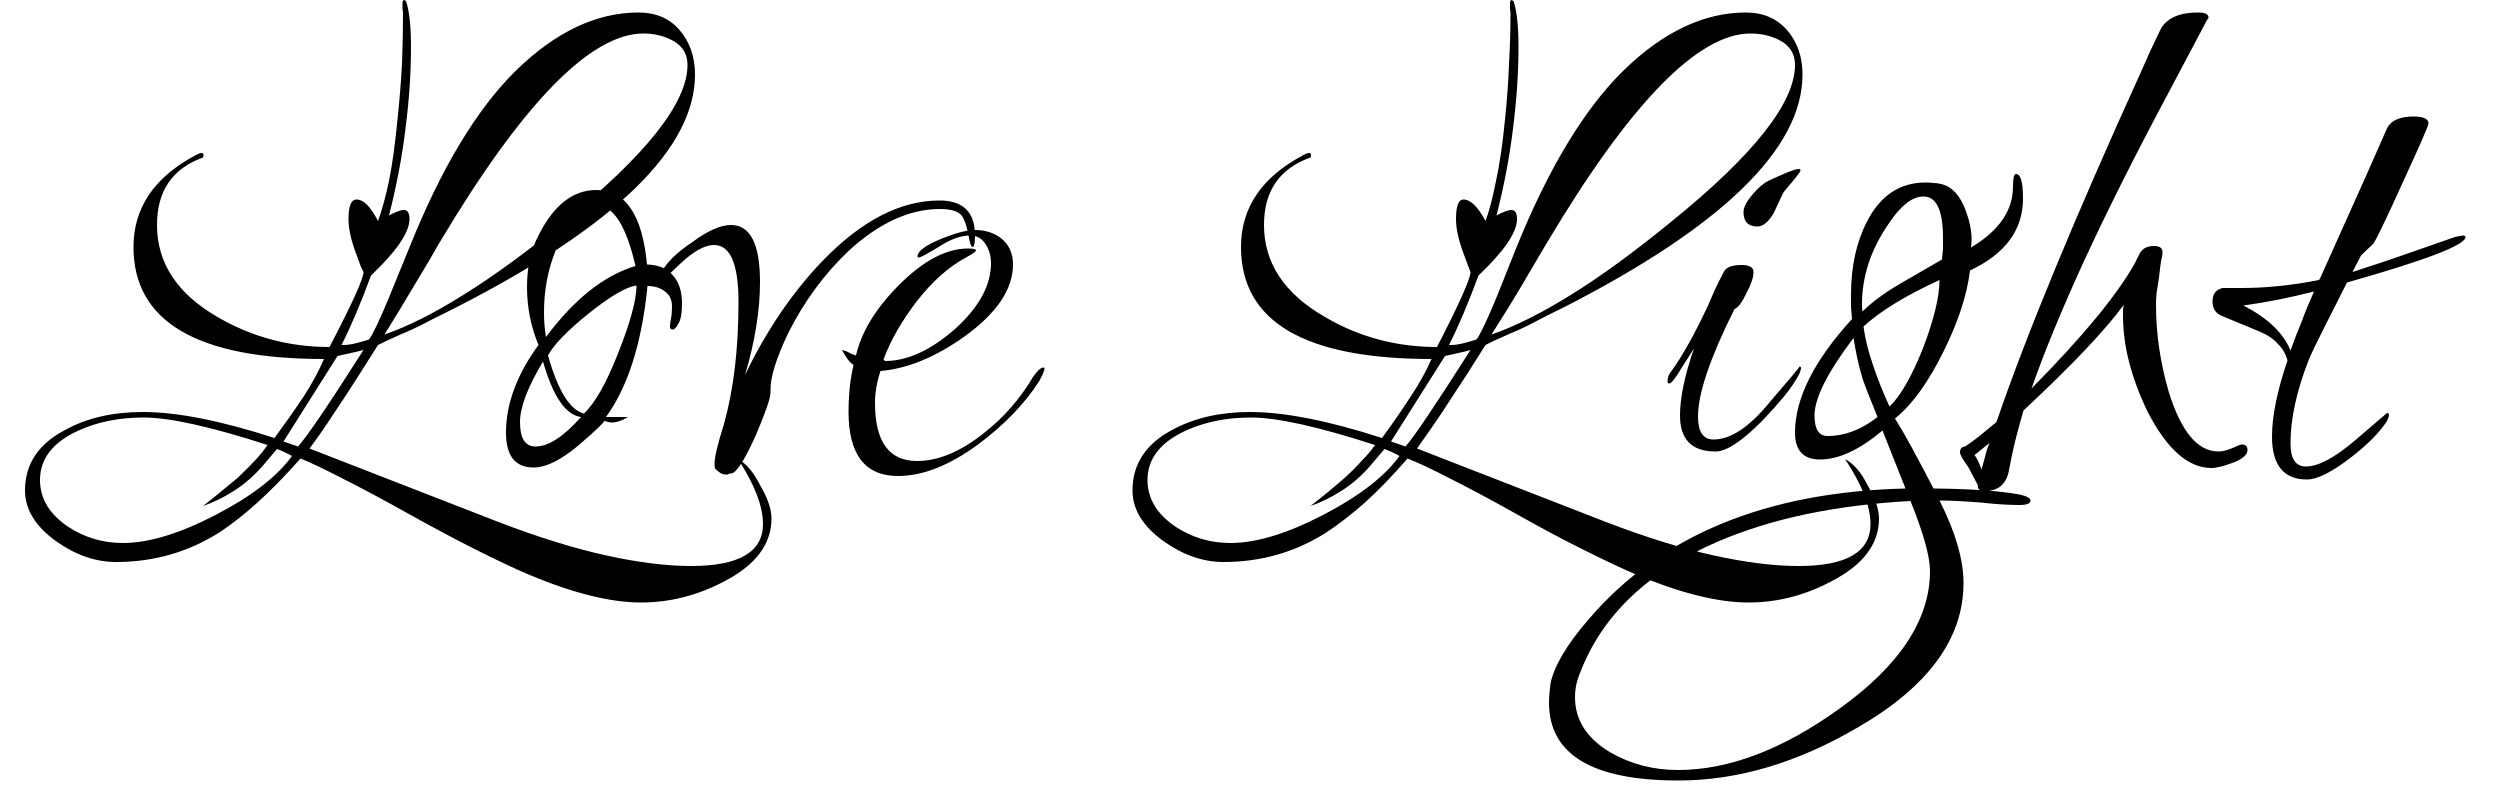 <svg width="50" height="16" viewBox="0 0 50 16" fill="none" xmlns="http://www.w3.org/2000/svg">
<path d="M12.82 12.05C12.207 12.05 11.457 11.863 10.57 11.49C10.29 11.37 9.95 11.21 9.55 11.01C9.15 10.81 8.687 10.563 8.16 10.27C7.647 9.983 7.21 9.75 6.85 9.57C6.49 9.383 6.21 9.25 6.01 9.17C5.71 9.51 5.423 9.803 5.15 10.05C4.883 10.29 4.633 10.487 4.4 10.64C3.773 11.04 3.08 11.24 2.32 11.24C1.913 11.24 1.517 11.103 1.13 10.83C0.71 10.53 0.5 10.19 0.5 9.81C0.5 9.277 0.773 8.87 1.32 8.59C1.747 8.357 2.26 8.24 2.86 8.24C3.54 8.24 4.417 8.413 5.49 8.76C5.71 8.46 5.907 8.18 6.08 7.92C6.247 7.66 6.38 7.413 6.48 7.18C3.94 7.18 2.67 6.433 2.67 4.94C2.67 4.153 3.087 3.54 3.92 3.1C3.967 3.073 4.003 3.06 4.03 3.06C4.057 3.06 4.07 3.073 4.07 3.1C4.07 3.12 4.067 3.137 4.06 3.15C3.447 3.37 3.14 3.82 3.14 4.5C3.14 5.26 3.543 5.873 4.35 6.34C5.037 6.74 5.783 6.94 6.59 6.94C7.043 6.073 7.27 5.573 7.27 5.44C7.27 5.44 7.253 5.407 7.22 5.34C7.193 5.267 7.157 5.167 7.11 5.04C7.017 4.787 6.97 4.567 6.97 4.38C6.97 4.12 7.023 3.99 7.13 3.99C7.27 3.99 7.413 4.133 7.56 4.42C7.633 4.227 7.707 3.96 7.78 3.62C7.847 3.287 7.903 2.877 7.95 2.39C7.99 2.01 8.02 1.64 8.04 1.28C8.053 0.927 8.06 0.593 8.06 0.28C8.06 0.24 8.057 0.207 8.05 0.18V0.08C8.05 0.027 8.06 0 8.08 0L8.12 0.02C8.187 0.22 8.22 0.523 8.22 0.93C8.22 1.457 8.183 2.003 8.11 2.57C8.043 3.13 7.933 3.71 7.78 4.31C7.913 4.237 8.013 4.2 8.08 4.2C8.153 4.2 8.19 4.26 8.19 4.38C8.19 4.647 7.933 5.023 7.42 5.51C7.213 6.07 7.017 6.533 6.83 6.9H6.87C6.937 6.9 7.013 6.89 7.1 6.87C7.18 6.85 7.273 6.823 7.38 6.79C7.46 6.683 7.6 6.387 7.8 5.9L8.18 4.97C8.82 3.37 9.533 2.183 10.32 1.41C11.113 0.637 11.93 0.25 12.77 0.25C13.117 0.25 13.39 0.367 13.59 0.6C13.797 0.84 13.9 1.137 13.9 1.49C13.9 2.97 12.3 4.527 9.1 6.16C8.953 6.233 8.8 6.31 8.64 6.39C8.48 6.477 8.317 6.557 8.15 6.63C8.083 6.657 8 6.693 7.9 6.74C7.807 6.78 7.693 6.833 7.56 6.9L7.18 7.5C7.007 7.773 6.837 8.033 6.67 8.28C6.51 8.527 6.35 8.757 6.19 8.97L9.97 10.44C10.77 10.747 11.49 10.97 12.13 11.11C12.77 11.25 13.333 11.32 13.82 11.32C14.78 11.32 15.26 11.04 15.26 10.48C15.26 10.127 15.093 9.693 14.76 9.18C14.927 9.273 15.073 9.447 15.2 9.7C15.353 9.96 15.43 10.183 15.43 10.37C15.43 10.883 15.113 11.303 14.48 11.63C13.947 11.91 13.393 12.05 12.82 12.05ZM7.69 6.69C8.157 6.53 8.687 6.263 9.28 5.89C9.88 5.517 10.547 5.03 11.28 4.43C12.927 3.097 13.75 2.053 13.75 1.3C13.75 1.087 13.657 0.927 13.47 0.82C13.29 0.72 13.09 0.67 12.87 0.67C11.81 0.67 10.447 2.07 8.78 4.87C8.66 5.083 8.507 5.343 8.32 5.65C8.14 5.957 7.93 6.303 7.69 6.69ZM5.67 8.83L5.96 8.93C6.133 8.743 6.57 8.1 7.27 7C7.257 7.007 7.083 7.047 6.75 7.12L5.67 8.83ZM2.46 10.86C2.973 10.86 3.59 10.673 4.31 10.3C5.03 9.927 5.54 9.533 5.84 9.12C5.747 9.067 5.647 9.02 5.54 8.98L5.26 9.31C5.087 9.51 4.897 9.677 4.69 9.81C4.483 9.943 4.273 10.047 4.06 10.12C4.18 10.027 4.297 9.933 4.41 9.84C4.523 9.747 4.637 9.653 4.75 9.56C4.877 9.44 4.993 9.323 5.1 9.21C5.2 9.103 5.283 9 5.35 8.9C4.217 8.533 3.39 8.35 2.87 8.35C2.377 8.35 1.937 8.44 1.55 8.62C1.05 8.853 0.8 9.18 0.8 9.6C0.8 9.973 0.99 10.287 1.37 10.54C1.697 10.753 2.06 10.86 2.46 10.86ZM10.67 9.35C10.303 9.35 10.12 9.117 10.12 8.65C10.12 8.077 10.337 7.493 10.77 6.9C10.617 6.533 10.54 6.147 10.54 5.74C10.54 5.333 10.62 4.983 10.78 4.69C11.08 4.097 11.463 3.8 11.93 3.8C12.51 3.8 12.847 4.297 12.94 5.29C13.173 5.297 13.347 5.37 13.46 5.51C13.58 5.643 13.64 5.83 13.64 6.07C13.64 6.257 13.617 6.39 13.57 6.47C13.53 6.55 13.49 6.59 13.45 6.59C13.417 6.59 13.4 6.57 13.4 6.53C13.4 6.483 13.407 6.43 13.42 6.37C13.433 6.303 13.44 6.223 13.44 6.13C13.44 5.997 13.393 5.897 13.3 5.83C13.207 5.757 13.09 5.72 12.95 5.72C12.837 6.86 12.56 7.733 12.12 8.34H12.56C12.44 8.413 12.333 8.45 12.24 8.45C12.22 8.45 12.193 8.447 12.16 8.44C12.127 8.427 12.1 8.42 12.08 8.42C12.1 8.433 11.937 8.59 11.59 8.89C11.23 9.197 10.923 9.35 10.67 9.35ZM10.92 6.74C11.487 5.98 12.083 5.507 12.71 5.32C12.523 4.513 12.267 4.11 11.94 4.11C11.64 4.11 11.367 4.403 11.12 4.99C10.96 5.383 10.88 5.8 10.88 6.24C10.88 6.42 10.893 6.587 10.92 6.74ZM11.68 8.27C11.9 8.063 12.127 7.663 12.36 7.07C12.607 6.45 12.73 5.997 12.73 5.71C12.523 5.737 12.2 5.927 11.76 6.28C11.333 6.627 11.067 6.903 10.96 7.11C11.16 7.817 11.4 8.203 11.68 8.27ZM10.71 8.93C10.97 8.93 11.273 8.733 11.62 8.34C11.313 8.3 11.06 7.93 10.86 7.23C10.553 7.743 10.4 8.147 10.4 8.44C10.4 8.767 10.503 8.93 10.71 8.93ZM14.56 9.49H14.5C14.447 9.49 14.383 9.453 14.31 9.38C14.297 9.36 14.29 9.327 14.29 9.28C14.29 9.147 14.353 8.88 14.48 8.48C14.673 7.787 14.77 6.973 14.77 6.04C14.77 5.28 14.607 4.9 14.28 4.9C14.1 4.9 13.88 5.02 13.62 5.26C13.38 5.493 13.25 5.61 13.23 5.61C13.203 5.61 13.19 5.59 13.19 5.55C13.19 5.543 13.2 5.513 13.22 5.46C13.327 5.253 13.537 5.047 13.85 4.84C14.157 4.613 14.413 4.5 14.62 4.5C15.007 4.5 15.2 4.88 15.2 5.64C15.2 6.207 15.1 6.827 14.9 7.5C15.327 6.613 15.84 5.857 16.44 5.23C17.22 4.417 18.003 4.01 18.79 4.01C19.263 4.01 19.5 4.243 19.5 4.71C19.5 4.863 19.483 4.94 19.45 4.94C19.43 4.94 19.41 4.897 19.39 4.81C19.35 4.57 19.3 4.407 19.24 4.32C19.173 4.227 19.027 4.18 18.8 4.18C18.193 4.18 17.587 4.457 16.98 5.01C16.487 5.477 16.08 6.03 15.76 6.67C15.52 7.177 15.403 7.557 15.41 7.81V7.85C15.41 7.963 15.31 8.253 15.11 8.72C14.883 9.22 14.72 9.47 14.62 9.47C14.587 9.47 14.567 9.477 14.56 9.49ZM17.96 9.52C17.3 9.52 16.97 9.09 16.97 8.23C16.97 8.097 16.977 7.953 16.99 7.8C17.003 7.647 17.03 7.48 17.07 7.3C17.03 7.273 16.99 7.233 16.95 7.18C16.917 7.133 16.88 7.073 16.84 7C16.88 7.007 16.92 7.02 16.96 7.04C17 7.067 17.053 7.09 17.12 7.11C17.227 6.643 17.507 6.18 17.96 5.72C18.453 5.22 18.92 4.97 19.36 4.97C19.467 4.97 19.52 4.983 19.52 5.01C19.52 5.03 19.453 5.077 19.32 5.15C18.973 5.337 18.647 5.627 18.34 6.02C18.033 6.42 17.81 6.81 17.67 7.19L17.7 7.22C18.147 7.22 18.613 7.007 19.1 6.58C19.58 6.147 19.82 5.707 19.82 5.26C19.82 5.12 19.783 4.993 19.71 4.88C19.637 4.767 19.533 4.71 19.4 4.71C19.213 4.71 19.003 4.787 18.77 4.94C18.537 5.08 18.407 5.15 18.38 5.15C18.36 5.15 18.35 5.143 18.35 5.13C18.35 5.023 18.513 4.903 18.84 4.77C19.12 4.657 19.34 4.6 19.5 4.6C19.713 4.6 19.893 4.66 20.04 4.78C20.187 4.907 20.26 5.077 20.26 5.29C20.26 5.783 19.937 6.263 19.29 6.73C18.71 7.143 18.15 7.373 17.61 7.42C17.537 7.64 17.5 7.853 17.5 8.06C17.5 8.833 17.78 9.22 18.34 9.22C18.767 9.22 19.213 9.033 19.68 8.66C20.073 8.353 20.4 7.98 20.66 7.54C20.747 7.413 20.817 7.35 20.87 7.35C20.883 7.35 20.89 7.357 20.89 7.37C20.89 7.41 20.853 7.497 20.78 7.63C20.487 8.083 20.08 8.503 19.56 8.89C18.987 9.31 18.453 9.52 17.96 9.52ZM34.97 12.05C34.357 12.05 33.607 11.863 32.72 11.49C32.44 11.37 32.1 11.21 31.7 11.01C31.293 10.81 30.83 10.563 30.31 10.27C29.797 9.983 29.36 9.75 29 9.57C28.64 9.383 28.357 9.25 28.15 9.17C27.857 9.51 27.573 9.803 27.3 10.05C27.027 10.29 26.773 10.487 26.54 10.64C25.92 11.04 25.23 11.24 24.47 11.24C24.063 11.24 23.667 11.103 23.28 10.83C22.86 10.53 22.65 10.19 22.65 9.81C22.65 9.277 22.92 8.87 23.46 8.59C23.893 8.357 24.407 8.24 25 8.24C25.687 8.24 26.567 8.413 27.64 8.76C27.86 8.46 28.053 8.18 28.22 7.92C28.393 7.66 28.53 7.413 28.63 7.18C26.09 7.18 24.82 6.433 24.82 4.94C24.82 4.153 25.237 3.54 26.07 3.1C26.117 3.073 26.153 3.06 26.18 3.06C26.207 3.06 26.22 3.073 26.22 3.1C26.22 3.12 26.217 3.137 26.21 3.15C25.59 3.37 25.28 3.82 25.28 4.5C25.28 5.26 25.687 5.873 26.5 6.34C27.18 6.74 27.927 6.94 28.74 6.94C29.187 6.073 29.41 5.573 29.41 5.44C29.41 5.44 29.397 5.407 29.37 5.34C29.343 5.267 29.307 5.167 29.26 5.04C29.167 4.787 29.12 4.567 29.12 4.38C29.12 4.12 29.17 3.99 29.27 3.99C29.41 3.99 29.557 4.133 29.71 4.42C29.783 4.227 29.853 3.96 29.92 3.62C29.993 3.287 30.053 2.877 30.1 2.39C30.14 2.01 30.167 1.64 30.18 1.28C30.2 0.927 30.21 0.593 30.21 0.28C30.21 0.24 30.207 0.207 30.2 0.18V0.08C30.2 0.027 30.21 0 30.23 0L30.27 0.02C30.337 0.22 30.37 0.523 30.37 0.93C30.37 1.457 30.333 2.003 30.26 2.57C30.193 3.13 30.083 3.71 29.93 4.31C30.063 4.237 30.163 4.2 30.23 4.2C30.303 4.2 30.34 4.26 30.34 4.38C30.34 4.647 30.083 5.023 29.57 5.51C29.363 6.07 29.167 6.533 28.98 6.9H29.02C29.087 6.9 29.163 6.89 29.25 6.87C29.33 6.85 29.423 6.823 29.53 6.79C29.61 6.683 29.75 6.387 29.95 5.9L30.32 4.97C30.967 3.37 31.683 2.183 32.47 1.41C33.263 0.637 34.08 0.25 34.92 0.25C35.26 0.25 35.533 0.367 35.74 0.6C35.947 0.84 36.05 1.137 36.05 1.49C36.05 2.97 34.45 4.527 31.25 6.16C31.097 6.233 30.943 6.31 30.79 6.39C30.63 6.477 30.467 6.557 30.3 6.63C30.233 6.657 30.15 6.693 30.05 6.74C29.95 6.78 29.837 6.833 29.71 6.9L29.33 7.5C29.15 7.773 28.98 8.033 28.82 8.28C28.653 8.527 28.493 8.757 28.34 8.97L32.12 10.44C32.92 10.747 33.64 10.97 34.28 11.11C34.92 11.25 35.483 11.32 35.97 11.32C36.93 11.32 37.41 11.04 37.41 10.48C37.41 10.127 37.24 9.693 36.9 9.18C37.073 9.273 37.223 9.447 37.35 9.7C37.503 9.96 37.58 10.183 37.58 10.37C37.58 10.883 37.26 11.303 36.62 11.63C36.093 11.91 35.543 12.05 34.97 12.05ZM29.83 6.69C30.297 6.53 30.83 6.263 31.43 5.89C32.03 5.517 32.697 5.03 33.43 4.43C35.077 3.097 35.9 2.053 35.9 1.3C35.9 1.087 35.807 0.927 35.62 0.82C35.44 0.72 35.237 0.67 35.01 0.67C33.957 0.67 32.597 2.07 30.93 4.87C30.803 5.083 30.65 5.343 30.47 5.65C30.29 5.957 30.077 6.303 29.83 6.69ZM27.82 8.83L28.11 8.93C28.277 8.743 28.71 8.1 29.41 7C29.403 7.007 29.233 7.047 28.9 7.12L27.82 8.83ZM24.61 10.86C25.123 10.86 25.74 10.673 26.46 10.3C27.18 9.927 27.69 9.533 27.99 9.12C27.897 9.067 27.797 9.02 27.69 8.98L27.41 9.31C27.237 9.51 27.047 9.677 26.84 9.81C26.633 9.943 26.423 10.047 26.21 10.12C26.33 10.027 26.447 9.933 26.56 9.84C26.673 9.747 26.783 9.653 26.89 9.56C27.023 9.44 27.14 9.323 27.24 9.21C27.347 9.103 27.433 9 27.5 8.9C26.367 8.533 25.54 8.35 25.02 8.35C24.527 8.35 24.087 8.44 23.7 8.62C23.2 8.853 22.95 9.18 22.95 9.6C22.95 9.973 23.14 10.287 23.52 10.54C23.847 10.753 24.21 10.86 24.61 10.86ZM35.15 4.53C34.963 4.53 34.87 4.433 34.87 4.24C34.87 4.147 34.93 4.03 35.05 3.89C35.163 3.757 35.267 3.667 35.36 3.62C35.7 3.46 35.903 3.38 35.97 3.38C35.997 3.38 36.01 3.39 36.01 3.41C36.01 3.437 35.903 3.573 35.69 3.82C35.67 3.84 35.6 3.983 35.48 4.25C35.373 4.437 35.263 4.53 35.15 4.53ZM34.31 9.03C33.837 9.03 33.6 8.79 33.6 8.31C33.6 7.957 33.693 7.51 33.88 6.97L33.63 7.36C33.51 7.567 33.427 7.67 33.38 7.67C33.36 7.67 33.35 7.657 33.35 7.63C33.35 7.55 33.377 7.48 33.43 7.42C33.657 7.107 33.903 6.663 34.17 6.09C34.203 6.01 34.243 5.917 34.29 5.81C34.343 5.697 34.407 5.57 34.48 5.43C34.527 5.343 34.643 5.3 34.83 5.3C34.99 5.3 35.07 5.347 35.07 5.44C35.07 5.547 35.023 5.687 34.93 5.86C34.843 6.047 34.763 6.153 34.69 6.18C34.203 7.153 33.96 7.87 33.96 8.33C33.96 8.637 34.063 8.79 34.27 8.79C34.61 8.79 34.98 8.547 35.38 8.06C35.8 7.573 36.003 7.33 35.99 7.33C36.01 7.33 36.02 7.343 36.02 7.37C36.02 7.383 36.01 7.417 35.99 7.47C35.91 7.623 35.807 7.777 35.68 7.93C35.553 8.083 35.41 8.243 35.25 8.41C34.843 8.823 34.53 9.03 34.31 9.03ZM33.57 15.61C31.843 15.61 30.98 15.09 30.98 14.05C30.98 13.983 30.983 13.92 30.99 13.86C30.997 13.8 31.003 13.737 31.01 13.67C31.083 13.317 31.337 12.89 31.77 12.39C33.203 10.71 35.317 9.837 38.11 9.77L37.65 8.61C37.19 8.997 36.773 9.19 36.4 9.19C36.067 9.19 35.9 9.01 35.9 8.65C35.9 7.97 36.28 7.213 37.04 6.38C37.033 6.293 37.027 6.213 37.02 6.14C37.02 6.06 37.02 5.98 37.02 5.9C37.02 5.333 37.127 4.843 37.34 4.43C37.607 3.91 37.997 3.65 38.51 3.65C38.57 3.65 38.623 3.653 38.67 3.66C38.723 3.66 38.773 3.667 38.82 3.68C39.033 3.727 39.197 3.9 39.31 4.2C39.417 4.48 39.453 4.73 39.42 4.95C39.98 4.617 40.26 4.21 40.26 3.73C40.26 3.563 40.28 3.48 40.32 3.48C40.413 3.48 40.46 3.643 40.46 3.97C40.46 4.597 40.107 5.077 39.4 5.41C39.34 5.897 39.167 6.43 38.88 7.01C38.573 7.637 38.247 8.09 37.9 8.37C37.993 8.517 38.103 8.707 38.23 8.94C38.357 9.173 38.503 9.45 38.67 9.77C39.417 9.777 39.99 9.817 40.39 9.89C40.537 9.923 40.61 9.963 40.61 10.01C40.61 10.07 40.537 10.1 40.39 10.1C40.303 10.1 40.197 10.097 40.07 10.09C39.937 10.083 39.783 10.07 39.61 10.05C39.263 10.023 38.99 10.01 38.79 10.01C39.11 10.643 39.27 11.193 39.27 11.66C39.27 12.767 38.57 13.727 37.17 14.54C35.957 15.253 34.757 15.61 33.57 15.61ZM37.25 6.23C37.343 6.137 37.453 6.043 37.58 5.95C37.707 5.857 37.85 5.763 38.01 5.67L38.84 5.19C38.847 5.117 38.853 5.043 38.86 4.97C38.86 4.89 38.86 4.82 38.86 4.76C38.86 4.207 38.73 3.93 38.47 3.93C38.25 3.93 38.023 4.103 37.79 4.45C37.603 4.717 37.463 4.99 37.37 5.27C37.283 5.543 37.24 5.81 37.24 6.07C37.24 6.143 37.243 6.197 37.25 6.23ZM37.79 8.13C38.01 7.923 38.237 7.527 38.47 6.94C38.683 6.373 38.79 5.927 38.79 5.6C38.11 5.913 37.603 6.223 37.27 6.53C37.303 6.777 37.367 7.033 37.46 7.3C37.547 7.567 37.657 7.843 37.79 8.13ZM36.55 8.72C36.897 8.72 37.23 8.593 37.55 8.34C37.39 7.947 37.29 7.69 37.25 7.57C37.203 7.41 37.167 7.267 37.14 7.14C37.113 7.007 37.09 6.88 37.07 6.76C36.55 7.447 36.29 7.963 36.29 8.31C36.29 8.583 36.377 8.72 36.55 8.72ZM33.56 15.4C34.573 15.4 35.647 14.993 36.78 14.18C37.993 13.313 38.6 12.393 38.6 11.42C38.6 11.133 38.47 10.667 38.21 10.02C37.47 10.06 36.78 10.147 36.14 10.28C35.5 10.413 34.907 10.597 34.36 10.83C32.96 11.43 32.04 12.307 31.6 13.46C31.533 13.62 31.5 13.78 31.5 13.94C31.5 14.4 31.737 14.77 32.21 15.05C32.617 15.283 33.067 15.4 33.56 15.4ZM39.7 9.82C39.593 9.82 39.547 9.783 39.56 9.71C39.533 9.657 39.47 9.537 39.37 9.35C39.257 9.19 39.2 9.09 39.2 9.05C39.2 8.977 39.233 8.937 39.3 8.93C39.393 8.87 39.49 8.8 39.59 8.72C39.697 8.633 39.81 8.54 39.93 8.44C40.517 6.72 41.49 4.363 42.85 1.37C42.89 1.277 42.94 1.163 43 1.03C43.06 0.903 43.133 0.75 43.22 0.57C43.347 0.357 43.593 0.25 43.96 0.25C44.1 0.25 44.17 0.283 44.17 0.35C44.17 0.363 44.16 0.38 44.14 0.4L43.33 1.93C42.683 3.143 42.137 4.233 41.69 5.2C41.243 6.173 40.89 7.03 40.63 7.77C41.15 7.243 41.58 6.773 41.92 6.36C42.26 5.947 42.52 5.58 42.7 5.26C42.72 5.213 42.753 5.147 42.8 5.06C42.853 4.967 42.947 4.92 43.08 4.92C43.193 4.92 43.25 4.96 43.25 5.04C43.25 5.087 43.24 5.15 43.22 5.23C43.207 5.317 43.193 5.423 43.18 5.55C43.16 5.677 43.143 5.783 43.13 5.87C43.123 5.957 43.12 6.033 43.12 6.1C43.12 6.667 43.203 7.24 43.37 7.82C43.617 8.627 43.95 9.03 44.37 9.03C44.45 9.03 44.543 9.007 44.65 8.96C44.75 8.913 44.813 8.89 44.84 8.89C44.913 8.89 44.95 8.927 44.95 9C44.95 9.093 44.857 9.177 44.67 9.25C44.477 9.323 44.33 9.36 44.23 9.36C43.763 9.36 43.337 8.983 42.95 8.23C42.623 7.55 42.46 6.913 42.46 6.32C42.46 6.273 42.46 6.233 42.46 6.2C42.46 6.16 42.467 6.123 42.48 6.09C42.307 6.33 42.053 6.627 41.72 6.98C41.387 7.333 40.97 7.743 40.47 8.21C40.423 8.37 40.38 8.527 40.34 8.68C40.3 8.827 40.267 8.967 40.24 9.1L40.17 9.45C40.11 9.697 39.953 9.82 39.7 9.82ZM39.63 9.39C39.65 9.317 39.673 9.233 39.7 9.14C39.72 9.047 39.75 8.953 39.79 8.86L39.49 9.1C39.537 9.16 39.583 9.257 39.63 9.39ZM46.14 9.59C45.673 9.59 45.44 9.303 45.44 8.73C45.44 8.323 45.543 7.817 45.75 7.21C45.717 7.083 45.653 6.973 45.56 6.88C45.473 6.78 45.35 6.697 45.19 6.63L44.44 6.32C44.313 6.267 44.25 6.17 44.25 6.03C44.25 5.883 44.317 5.793 44.45 5.76H44.83C45.323 5.76 45.84 5.707 46.38 5.6L46.4 5.57L47.32 3.52L47.73 2.59C47.803 2.417 47.983 2.33 48.27 2.33C48.47 2.33 48.57 2.377 48.57 2.47C48.57 2.51 48.397 2.907 48.05 3.66C47.703 4.427 47.507 4.833 47.46 4.88L47.22 5.11L47.05 5.44C47.19 5.393 47.433 5.313 47.78 5.2C48.12 5.08 48.56 4.927 49.1 4.74C49.133 4.733 49.167 4.727 49.2 4.72C49.227 4.713 49.243 4.71 49.25 4.71C49.29 4.71 49.31 4.72 49.31 4.74C49.31 4.9 48.52 5.203 46.94 5.65C46.753 6.017 46.597 6.327 46.47 6.58C46.337 6.84 46.237 7.05 46.17 7.21C45.93 7.823 45.81 8.377 45.81 8.87C45.81 9.177 45.913 9.33 46.12 9.33C46.367 9.33 46.697 9.153 47.11 8.8L47.74 8.26C47.767 8.26 47.78 8.273 47.78 8.3C47.78 8.327 47.767 8.367 47.74 8.42C47.593 8.647 47.357 8.887 47.03 9.14C46.643 9.44 46.347 9.59 46.14 9.59ZM45.81 7.01C45.877 6.823 45.95 6.633 46.03 6.44C46.103 6.24 46.187 6.037 46.28 5.83C46.047 5.89 45.813 5.943 45.58 5.99C45.34 6.037 45.103 6.077 44.87 6.11C45.357 6.363 45.67 6.663 45.81 7.01Z" fill="black"/>
</svg>
